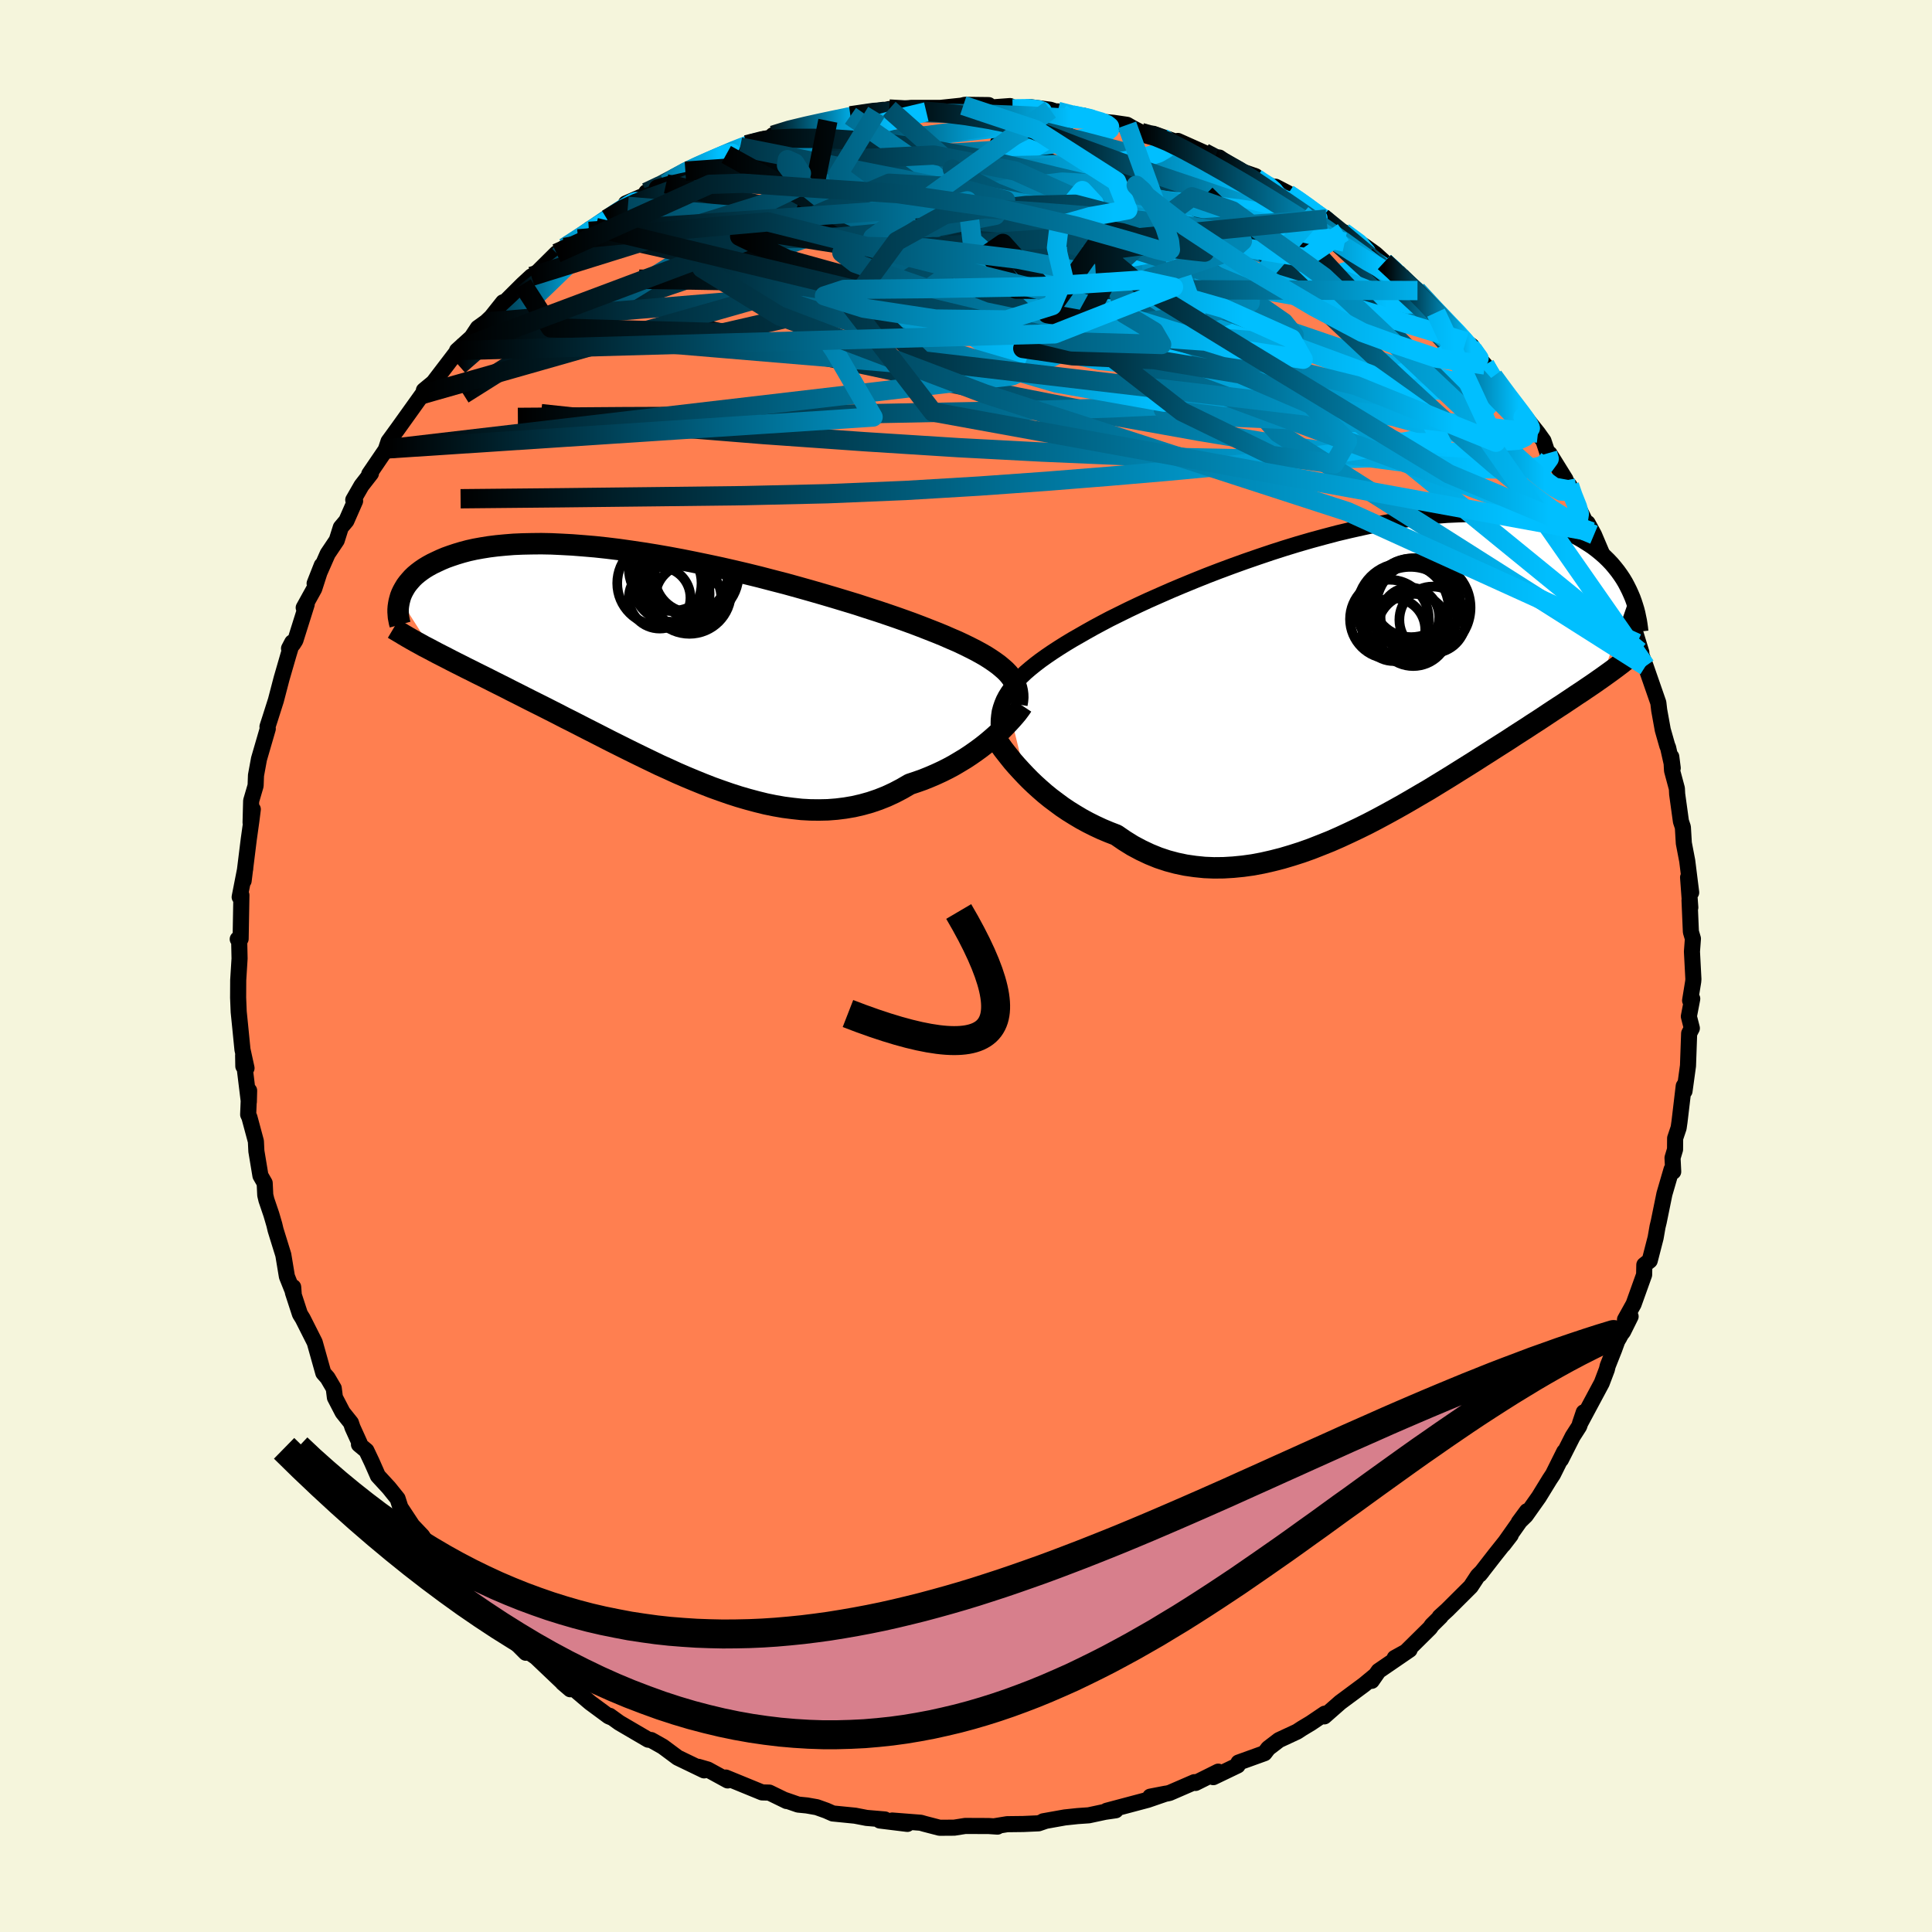 
  <svg viewBox="-100 -100 200 200" xmlns="http://www.w3.org/2000/svg" width="500" height="500" id="face-svg">
    <defs>
      <clipPath id="leftEyeClipPath">
        <polyline points="35.13,0.7 34.84,0.4 34.51,0.11 34.15,-0.19 33.74,-0.49 33.3,-0.79 32.83,-1.09 32.31,-1.39 31.76,-1.69 31.17,-1.99 30.54,-2.3 29.88,-2.61 29.18,-2.91 28.45,-3.23 27.69,-3.54 26.9,-3.85 26.16,-4.14 25.37,-4.44 24.52,-4.75 23.62,-5.07 22.66,-5.4 21.65,-5.74 20.59,-6.08 19.49,-6.44 18.34,-6.79 17.15,-7.15 15.93,-7.51 14.68,-7.87 13.4,-8.23 12.1,-8.59 10.78,-8.93 9.44,-9.28 8.1,-9.61 6.74,-9.93 5.38,-10.24 4.02,-10.53 2.67,-10.81 1.32,-11.08 -0.02,-11.33 -1.34,-11.56 -2.65,-11.77 -3.93,-11.96 -5.2,-12.14 -6.43,-12.29 -7.64,-12.42 -8.82,-12.52 -9.97,-12.61 -11.08,-12.67 -12.15,-12.72 -13.19,-12.74 -14.19,-12.73 -15.15,-12.71 -16.07,-12.67 -16.95,-12.6 -17.79,-12.52 -18.59,-12.42 -19.34,-12.3 -20.06,-12.17 -20.74,-12.02 -21.38,-11.85 -21.98,-11.67 -22.55,-11.48 -23.08,-11.29 -23.58,-11.08 -24.05,-10.86 -24.49,-10.65 -24.91,-10.42 -25.29,-10.19 -25.64,-9.95 -25.97,-9.7 -26.27,-9.45 -26.54,-9.19 -26.78,-8.92 -27,-8.66 -27.2,-8.39 -27.37,-8.11 -27.52,-7.84 -27.65,-7.57 -27.76,-7.29 -27.84,-7.01 -24.44,-1.65 -23.97,-1.4 -23.5,-1.16 -23.01,-0.91 -22.51,-0.65 -22,-0.39 -21.48,-0.13 -20.95,0.14 -20.4,0.41 -19.85,0.69 -19.28,0.97 -18.7,1.26 -18.11,1.56 -17.51,1.86 -16.89,2.17 -16.27,2.49 -15.63,2.81 -14.98,3.14 -14.31,3.48 -13.63,3.82 -12.93,4.17 -12.22,4.53 -11.49,4.9 -10.76,5.28 -10,5.66 -9.24,6.05 -8.46,6.45 -7.67,6.85 -6.87,7.26 -6.05,7.68 -5.23,8.09 -4.39,8.51 -3.54,8.93 -2.68,9.35 -1.81,9.77 -0.94,10.19 -0.05,10.59 0.84,11 1.74,11.39 2.65,11.77 3.56,12.14 4.48,12.5 5.4,12.83 6.32,13.15 7.25,13.45 8.18,13.72 9.11,13.97 10.04,14.2 10.97,14.39 11.89,14.55 12.82,14.67 13.74,14.77 14.65,14.82 15.57,14.83 16.47,14.81 17.37,14.74 18.25,14.63 19.13,14.48 20,14.28 20.86,14.04 21.71,13.75 22.54,13.42 23.36,13.04 24.16,12.62 24.95,12.16 25.64,11.93 26.32,11.69 26.99,11.42 27.64,11.14 28.29,10.84 28.91,10.53 29.52,10.2 30.11,9.85 30.69,9.5 31.25,9.13 31.78,8.76 32.3,8.38 32.79,8 33.26,7.61 33.71,7.22" />
      </clipPath>
      <clipPath id="rightEyeClipPath">
        <polyline points="-36.29,1.66 -36.04,1.26 -35.75,0.85 -35.43,0.45 -35.07,0.04 -34.66,-0.37 -34.23,-0.78 -33.75,-1.19 -33.23,-1.61 -32.68,-2.03 -32.09,-2.45 -31.46,-2.88 -30.8,-3.31 -30.1,-3.75 -29.37,-4.19 -28.6,-4.63 -27.92,-5.02 -27.17,-5.44 -26.37,-5.87 -25.5,-6.33 -24.57,-6.79 -23.6,-7.27 -22.57,-7.76 -21.49,-8.26 -20.36,-8.76 -19.2,-9.27 -17.99,-9.78 -16.75,-10.29 -15.48,-10.8 -14.18,-11.3 -12.86,-11.79 -11.53,-12.27 -10.17,-12.74 -8.81,-13.2 -7.44,-13.64 -6.07,-14.06 -4.69,-14.46 -3.33,-14.83 -1.97,-15.19 -0.62,-15.51 0.72,-15.81 2.03,-16.09 3.33,-16.33 4.6,-16.54 5.85,-16.72 7.07,-16.88 8.25,-17 9.41,-17.09 10.53,-17.14 11.62,-17.17 12.67,-17.17 13.68,-17.13 14.66,-17.07 15.59,-16.97 16.49,-16.85 17.35,-16.71 18.17,-16.53 18.95,-16.34 19.69,-16.12 20.39,-15.88 21.06,-15.62 21.7,-15.35 22.3,-15.06 22.87,-14.77 23.41,-14.46 23.92,-14.14 24.41,-13.82 24.86,-13.48 25.29,-13.13 25.7,-12.77 26.07,-12.41 26.43,-12.03 26.75,-11.65 27.06,-11.26 27.34,-10.87 27.6,-10.48 27.84,-10.08 28.05,-9.68 28.25,-9.28 28.43,-8.88 25.41,-0.22 25.01,0.06 24.61,0.34 24.2,0.62 23.77,0.91 23.33,1.21 22.87,1.51 22.41,1.82 21.93,2.14 21.44,2.47 20.93,2.8 20.41,3.14 19.88,3.49 19.34,3.85 18.78,4.22 18.2,4.59 17.61,4.98 17,5.37 16.38,5.77 15.74,6.19 15.08,6.61 14.4,7.04 13.7,7.49 12.99,7.94 12.26,8.41 11.51,8.88 10.74,9.36 9.96,9.85 9.15,10.35 8.33,10.85 7.5,11.36 6.64,11.86 5.77,12.37 4.89,12.88 3.98,13.39 3.07,13.89 2.14,14.39 1.2,14.88 0.25,15.35 -0.72,15.81 -1.69,16.26 -2.67,16.69 -3.67,17.09 -4.66,17.48 -5.67,17.84 -6.67,18.16 -7.68,18.46 -8.7,18.72 -9.71,18.95 -10.72,19.14 -11.73,19.28 -12.74,19.38 -13.74,19.44 -14.74,19.45 -15.72,19.41 -16.7,19.31 -17.67,19.17 -18.62,18.97 -19.56,18.72 -20.49,18.41 -21.4,18.04 -22.29,17.62 -23.17,17.15 -24.02,16.62 -24.85,16.05 -25.6,15.76 -26.34,15.45 -27.07,15.11 -27.77,14.76 -28.47,14.38 -29.14,13.98 -29.8,13.57 -30.44,13.14 -31.05,12.69 -31.65,12.24 -32.23,11.77 -32.78,11.29 -33.31,10.81 -33.81,10.33 -34.29,9.84" />
      </clipPath>
      <filter id="fuzzy">
        <feTurbulence id="turbulence" baseFrequency="0.05" numOctaves="3" type="noise" result="noise" />
        <feDisplacementMap in="SourceGraphic" in2="noise" scale="2" />
      </filter>
      <linearGradient id="rainbowGradient" x1="0%" y1="0%" x2="100%" y2="0%">
        <stop offset="0%" style="stop-color: rgb(0, 0, 0); stop-opacity: 1" />
        <stop offset="91.9%" style="stop-color: rgb(0, 191, 255); stop-opacity: 1" />
        <stop offset="100%" style="stop-color: rgb(0, 191, 255); stop-opacity: 1" />
      </linearGradient>
    </defs>
    <rect x="-100" y="-100" width="100%" height="100%" fill="rgb(245, 245, 220)" />
    <polyline id="faceContour" points="75.3,1.36 75.28,1.61 74.96,3.57 75.18,3.39 74.83,5.22 75.14,6.44 74.86,6.98 74.74,10.33 74.38,12.95 74.49,12.14 74.3,12.43 73.86,16.14 73.77,16.76 73.41,17.83 73.4,18.99 73.14,19.86 73.21,21.29 73.04,21.06 72.3,23.6 71.71,26.49 71.59,26.98 71.39,28.13 70.78,30.5 70.22,30.94 70.2,31.96 69.11,35 68.22,36.6 68.8,36.28 68.02,37.85 67.55,38.46 67.1,39.7 66.43,41.39 66.34,41.77 65.81,43.17 63.55,47.39 63.95,46.2 63.48,47.64 62.8,48.7 61.59,51.09 61.93,50.28 60.76,52.63 60.41,53.16 59.3,54.97 57.94,56.89 57.22,57.59 58.07,56.44 55.62,59.91 56.39,58.91 54.82,60.88 53.18,62.99 53.43,62.68 52.98,63.13 52.25,64.24 49.83,66.65 49.03,67.38 49.13,67.35 48.23,68.24 48.03,68.53 45.41,71.12 44.38,71.63 45.92,70.78 42.71,72.98 42,74 42.38,73.43 41.22,74.39 38.74,76.23 37.09,77.68 37.14,77.4 35.69,78.38 35.34,78.59 34.79,78.92 34.27,79.26 32.4,80.13 31.29,80.98 30.9,81.49 28.21,82.46 28.12,82.76 25.6,83.97 26.11,83.4 23.76,84.57 23.64,84.49 21.08,85.6 20.87,85.65 19.07,85.99 20.67,85.68 18.81,86.32 14.56,87.45 15.5,87.4 14.39,87.56 12.71,87.92 11.55,88 10.23,88.14 7.99,88.54 8.21,88.51 7.51,88.75 5.93,88.82 4.26,88.84 3.03,89.04 3.26,89.09 2.36,89.03 -0.08,89.02 -1.22,89.2 -2.73,89.21 -4.27,88.81 -4.69,88.69 -7.64,88.46 -6.07,88.81 -8.92,88.46 -8.4,88.35 -10.29,88.19 -11.48,87.96 -13.79,87.73 -14.47,87.43 -15.45,87.08 -16.47,86.9 -17.38,86.81 -18.74,86.34 -18.57,86.44 -20.36,85.57 -21.11,85.55 -24.87,84.01 -24.67,84.31 -26.72,83.19 -26.74,83.18 -27.71,82.9 -27.11,83.27 -29.85,81.95 -31.14,80.99 -31.4,80.8 -32.59,80.13 -32.9,80.09 -35.89,78.34 -36.89,77.62 -36.61,77.83 -36.99,77.67 -38.9,76.26 -40.74,74.7 -40.97,74.87 -41.74,74.21 -41.64,74.28 -44.52,71.54 -45.74,70.7 -45.57,71.09 -48.29,68.36 -48.03,68.62 -48.63,68.05 -50.81,65.74 -48.76,67.5 -51.4,64.99 -51.4,64.67 -53.68,62.38 -54.46,61.61 -55.38,59.98 -55.65,60.01 -56.29,59 -57.31,57.93 -58.55,56.05 -58.84,55.14 -59.74,54.02 -60.88,52.78 -61.51,51.35 -62.07,50.17 -62.84,49.53 -62.77,49.4 -63.51,47.77 -63.67,47.29 -64.53,46.21 -65.33,44.67 -65.45,43.72 -66.09,42.63 -66.53,42.13 -67.42,38.96 -68.66,36.5 -68.95,36.03 -69.68,33.79 -69.65,33.24 -69.6,33.89 -70.3,32.14 -70.67,29.91 -71.47,27.33 -71.6,26.78 -71.91,25.72 -72.42,24.22 -72.54,23.72 -72.6,22.47 -73.04,21.7 -73.46,19.17 -73.51,18.15 -74.18,15.66 -74.31,15.38 -74.21,12.9 -74.24,14.06 -74.83,9.24 -74.81,10.38 -74.48,10.57 -74.9,8.65 -75.15,6.13 -75.29,4.75 -75.35,3.28 -75.34,1.46 -75.2,-0.77 -75.24,-2.6 -75.39,-2.78 -75.09,-2.81 -75.01,-7.33 -75.19,-7.14 -74.61,-10.1 -74.83,-8.94 -74.78,-8.82 -74.25,-13.1 -73.98,-15.03 -73.83,-16.22 -74.06,-14.85 -74,-17.1 -73.54,-18.67 -73.5,-19.74 -73.19,-21.43 -72.28,-24.56 -72.31,-24.78 -72.07,-25.52 -71.44,-27.5 -70.85,-29.76 -70.14,-32.21 -69.75,-33.5 -70.08,-32.87 -69.66,-33.34 -69.42,-33.72 -68.25,-37.44 -68.56,-37.09 -67.47,-39.06 -66.69,-41.48 -67.43,-39.6 -66.08,-42.67 -65.14,-44.07 -64.72,-45.4 -64.14,-46.09 -63.24,-48.14 -63.43,-48.25 -62.58,-49.73 -61.6,-50.99 -61.78,-50.92 -60.01,-53.52 -60.04,-53.52 -59.78,-54.3 -58.82,-55.62 -56.28,-59.17 -56.16,-59.05 -56.12,-59.59 -55.14,-60.4 -52.85,-63.4 -52.32,-63.93 -52.69,-63.71 -51.18,-65.08 -50.53,-66.06 -49.68,-66.67 -49.14,-67.18 -47.92,-68.71 -48.23,-68.23 -45.9,-70.55 -44.99,-71.39 -45.92,-70.28 -42.39,-73.78 -42.12,-73.53 -41.55,-74.38 -40.16,-75.27 -39.03,-76.05 -38.34,-76.45 -37.16,-77.32 -34.73,-78.96 -35,-78.64 -35.21,-78.94 -31.87,-80.39 -33.09,-80.1 -31.05,-80.97 -29.84,-81.76 -29.05,-82.28 -28.7,-82.48 -24.96,-84.01 -24.82,-84.01 -23.37,-84.78 -23.38,-84.78 -22.72,-85.01 -20.84,-85.63 -19.71,-85.86 -19.99,-86 -18.14,-86.65 -16.65,-86.97 -14.3,-87.5 -12.59,-87.71 -12.32,-87.89 -11.96,-88.01 -8.58,-88.63 -7.34,-88.59 -9.27,-88.42 -7.95,-88.71 -7.55,-88.64 -5.69,-88.83 -2.66,-88.83 -0.28,-89.08 -1.05,-88.91 -0.11,-89.15 2.35,-89.12 2.67,-88.88 4.56,-89.02 4.82,-88.73 6.72,-88.9 8.72,-88.64 9.3,-88.45 9.87,-88.24 9.49,-88.47 11.3,-87.89 12.14,-88.03 14.04,-87.4 15.24,-87.29 16.67,-87.08 17.24,-86.75 18.14,-86.28 20.28,-85.79 19.39,-86.15 22.3,-85.12 21.93,-85.41 24.66,-84.19 25.71,-83.53 26.22,-83.69 28.13,-82.4 29.97,-81.76 29.92,-81.53 29.62,-81.6 33.31,-80.01 32.04,-80.67 34.98,-78.94 36.8,-77.65 36.19,-77.91 37.32,-77.31 39.07,-75.78 39.47,-75.8 39.06,-75.97 41.34,-74.46 42.37,-73.72 43.31,-72.87 44.96,-71.38 44.59,-71.73 45.84,-70.42 46.67,-69.94 46.74,-69.92 48.65,-67.64 50.57,-65.74 51.74,-64.64 52.35,-64.19 52.31,-63.81 52.48,-63.62 53.72,-62.22 54.59,-61.04 55.53,-59.67 55.88,-59.42 57.85,-56.44 56.7,-58.31 59.21,-55.16 59.78,-54.36 60.21,-53.07 60.41,-53.03 62.06,-50.37 61.91,-50.4 62.47,-49.74 62.43,-49.4 64.1,-46.02 64.74,-44.95 64.35,-45.85 65.01,-44.64 66.39,-41.39 67.83,-38.44 67.05,-40.21 67.51,-38.55 67.4,-39.25 69.3,-34.46 69.91,-32.47 69.72,-32.57 69.46,-33.42 70.35,-31.05 71.67,-27.25 71.76,-26.48 72.13,-24.44 72.6,-22.79 72.68,-22.62 73.16,-20.49 73.01,-21.66 73.09,-20.23 73.59,-18.37 73.62,-17.79 74.01,-14.97 74.21,-14.37 74.31,-12.71 74.66,-10.89 75.07,-7.61 74.75,-9.17 74.98,-6.05 74.9,-6.8 75.04,-3.54 75.25,-2.83 75.15,-1.49 75.3,1.36 75.28,1.61" fill="rgb(255, 127, 80)" stroke="black" stroke-width="1.667" stroke-linejoin="round" filter="url(#fuzzy)" />
    <g transform="translate(40.41 -29.61)">
      <polyline id="rightCountour" points="-36.29,1.66 -36.04,1.26 -35.75,0.85 -35.43,0.45 -35.07,0.04 -34.66,-0.37 -34.23,-0.78 -33.75,-1.19 -33.23,-1.61 -32.68,-2.03 -32.09,-2.45 -31.46,-2.88 -30.8,-3.31 -30.1,-3.75 -29.37,-4.19 -28.6,-4.63 -27.92,-5.02 -27.17,-5.44 -26.37,-5.87 -25.5,-6.33 -24.57,-6.79 -23.6,-7.27 -22.57,-7.76 -21.49,-8.26 -20.36,-8.76 -19.2,-9.27 -17.99,-9.78 -16.75,-10.29 -15.48,-10.8 -14.18,-11.3 -12.86,-11.79 -11.53,-12.27 -10.17,-12.74 -8.81,-13.2 -7.44,-13.64 -6.07,-14.06 -4.69,-14.46 -3.33,-14.83 -1.97,-15.19 -0.62,-15.51 0.72,-15.81 2.03,-16.09 3.33,-16.33 4.6,-16.54 5.85,-16.72 7.07,-16.88 8.25,-17 9.41,-17.09 10.53,-17.14 11.62,-17.17 12.67,-17.17 13.68,-17.13 14.66,-17.07 15.59,-16.97 16.49,-16.85 17.35,-16.71 18.17,-16.53 18.95,-16.34 19.69,-16.12 20.39,-15.88 21.06,-15.62 21.7,-15.35 22.3,-15.06 22.87,-14.77 23.41,-14.46 23.92,-14.14 24.41,-13.82 24.86,-13.48 25.29,-13.13 25.7,-12.77 26.07,-12.41 26.43,-12.03 26.75,-11.65 27.06,-11.26 27.34,-10.87 27.6,-10.48 27.84,-10.08 28.05,-9.68 28.25,-9.28 28.43,-8.88 25.41,-0.22 25.01,0.06 24.61,0.34 24.2,0.62 23.77,0.91 23.33,1.21 22.87,1.51 22.41,1.82 21.93,2.14 21.44,2.47 20.93,2.8 20.41,3.14 19.88,3.49 19.34,3.85 18.78,4.22 18.2,4.59 17.61,4.98 17,5.37 16.38,5.77 15.74,6.19 15.08,6.61 14.4,7.04 13.7,7.49 12.99,7.94 12.26,8.41 11.51,8.88 10.74,9.36 9.96,9.85 9.15,10.35 8.33,10.85 7.5,11.36 6.64,11.86 5.77,12.37 4.89,12.88 3.98,13.39 3.07,13.89 2.14,14.39 1.2,14.88 0.25,15.35 -0.72,15.81 -1.69,16.26 -2.67,16.69 -3.67,17.09 -4.66,17.48 -5.67,17.84 -6.67,18.16 -7.68,18.46 -8.7,18.72 -9.71,18.95 -10.72,19.14 -11.73,19.28 -12.74,19.38 -13.74,19.44 -14.74,19.45 -15.72,19.41 -16.7,19.31 -17.67,19.17 -18.62,18.97 -19.56,18.72 -20.49,18.41 -21.4,18.04 -22.29,17.62 -23.17,17.15 -24.02,16.62 -24.85,16.05 -25.6,15.76 -26.34,15.45 -27.07,15.11 -27.77,14.76 -28.47,14.38 -29.14,13.98 -29.8,13.57 -30.44,13.14 -31.05,12.69 -31.65,12.24 -32.23,11.77 -32.78,11.29 -33.31,10.81 -33.81,10.33 -34.29,9.84" fill="white" stroke="white" stroke-width="0" stroke-linejoin="round" filter="url(#fuzzy)" />
    </g>
    <g transform="translate(-30.77 -30.98)">
      <polyline id="leftCountour" points="35.13,0.7 34.84,0.4 34.51,0.11 34.15,-0.19 33.74,-0.49 33.3,-0.79 32.83,-1.09 32.31,-1.39 31.76,-1.69 31.17,-1.99 30.54,-2.3 29.88,-2.61 29.18,-2.91 28.45,-3.23 27.69,-3.54 26.9,-3.85 26.16,-4.14 25.37,-4.44 24.52,-4.75 23.62,-5.07 22.66,-5.4 21.65,-5.74 20.59,-6.08 19.49,-6.44 18.34,-6.79 17.15,-7.15 15.93,-7.51 14.68,-7.87 13.4,-8.23 12.1,-8.59 10.78,-8.93 9.44,-9.28 8.1,-9.61 6.74,-9.93 5.38,-10.24 4.02,-10.53 2.67,-10.81 1.32,-11.08 -0.02,-11.33 -1.34,-11.56 -2.65,-11.77 -3.93,-11.96 -5.2,-12.14 -6.43,-12.29 -7.64,-12.42 -8.82,-12.52 -9.97,-12.61 -11.08,-12.67 -12.15,-12.72 -13.19,-12.74 -14.19,-12.73 -15.15,-12.71 -16.07,-12.67 -16.95,-12.6 -17.79,-12.52 -18.59,-12.42 -19.34,-12.3 -20.06,-12.17 -20.74,-12.02 -21.38,-11.85 -21.98,-11.67 -22.55,-11.48 -23.08,-11.29 -23.58,-11.08 -24.05,-10.86 -24.49,-10.65 -24.91,-10.42 -25.29,-10.19 -25.64,-9.95 -25.97,-9.7 -26.27,-9.45 -26.54,-9.19 -26.78,-8.92 -27,-8.66 -27.2,-8.39 -27.37,-8.11 -27.52,-7.84 -27.65,-7.57 -27.76,-7.29 -27.84,-7.01 -24.44,-1.65 -23.97,-1.4 -23.5,-1.16 -23.01,-0.91 -22.51,-0.65 -22,-0.39 -21.48,-0.13 -20.95,0.14 -20.4,0.41 -19.85,0.69 -19.28,0.97 -18.7,1.26 -18.11,1.56 -17.51,1.86 -16.89,2.17 -16.27,2.49 -15.63,2.81 -14.98,3.14 -14.31,3.48 -13.63,3.82 -12.93,4.17 -12.22,4.53 -11.49,4.9 -10.76,5.28 -10,5.66 -9.24,6.05 -8.46,6.45 -7.67,6.85 -6.87,7.26 -6.05,7.68 -5.23,8.09 -4.39,8.51 -3.54,8.93 -2.68,9.35 -1.81,9.77 -0.94,10.19 -0.05,10.59 0.84,11 1.74,11.39 2.65,11.77 3.56,12.14 4.48,12.5 5.4,12.83 6.32,13.15 7.25,13.45 8.18,13.72 9.11,13.97 10.04,14.2 10.97,14.39 11.89,14.55 12.82,14.67 13.74,14.77 14.65,14.82 15.57,14.83 16.47,14.81 17.37,14.74 18.25,14.63 19.13,14.48 20,14.28 20.86,14.04 21.71,13.75 22.54,13.42 23.36,13.04 24.16,12.62 24.95,12.16 25.64,11.93 26.32,11.69 26.99,11.42 27.64,11.14 28.29,10.84 28.91,10.53 29.52,10.2 30.11,9.85 30.69,9.5 31.25,9.13 31.78,8.76 32.3,8.38 32.79,8 33.26,7.61 33.71,7.22" fill="white" stroke="white" stroke-width="0" stroke-linejoin="round" filter="url(#fuzzy)" />
    </g>
    <g transform="translate(40.41 -29.61)">
      <polyline id="rightUpper" points="-36.86,5.91 -36.94,5.45 -37,5 -37.03,4.56 -37.02,4.13 -36.98,3.71 -36.92,3.29 -36.81,2.88 -36.67,2.47 -36.5,2.06 -36.29,1.66 -36.04,1.26 -35.75,0.85 -35.43,0.45 -35.07,0.04 -34.66,-0.37 -34.23,-0.78 -33.75,-1.19 -33.23,-1.61 -32.68,-2.03 -32.09,-2.45 -31.46,-2.88 -30.8,-3.31 -30.1,-3.75 -29.37,-4.19 -28.6,-4.63 -27.92,-5.02 -27.17,-5.44 -26.37,-5.87 -25.5,-6.33 -24.57,-6.79 -23.6,-7.27 -22.57,-7.76 -21.49,-8.26 -20.36,-8.76 -19.2,-9.27 -17.99,-9.78 -16.75,-10.29 -15.48,-10.8 -14.18,-11.3 -12.86,-11.79 -11.53,-12.27 -10.17,-12.74 -8.81,-13.2 -7.44,-13.64 -6.07,-14.06 -4.69,-14.46 -3.33,-14.83 -1.97,-15.19 -0.62,-15.51 0.72,-15.81 2.03,-16.09 3.33,-16.33 4.6,-16.54 5.85,-16.72 7.07,-16.88 8.25,-17 9.41,-17.09 10.53,-17.14 11.62,-17.17 12.67,-17.17 13.68,-17.13 14.66,-17.07 15.59,-16.97 16.49,-16.85 17.35,-16.71 18.17,-16.53 18.95,-16.34 19.69,-16.12 20.39,-15.88 21.06,-15.62 21.7,-15.35 22.3,-15.06 22.87,-14.77 23.41,-14.46 23.92,-14.14 24.41,-13.82 24.86,-13.48 25.29,-13.13 25.7,-12.77 26.07,-12.41 26.43,-12.03 26.75,-11.65 27.06,-11.26 27.34,-10.87 27.6,-10.48 27.84,-10.08 28.05,-9.68 28.25,-9.28 28.43,-8.88 28.6,-8.48 28.74,-8.09 28.87,-7.69 28.99,-7.3 29.09,-6.91 29.17,-6.52 29.25,-6.14 29.31,-5.76 29.36,-5.39 29.4,-5.02" fill="none" stroke="black" stroke-width="1.667" stroke-linejoin="round" filter="url(#fuzzy)" />
      <polyline id="rightLower" points="-37.46,5.84 -37.29,6.11 -37.09,6.42 -36.85,6.77 -36.58,7.15 -36.27,7.55 -35.93,7.98 -35.57,8.43 -35.17,8.89 -34.74,9.36 -34.29,9.84 -33.81,10.33 -33.31,10.81 -32.78,11.29 -32.23,11.77 -31.65,12.24 -31.05,12.69 -30.44,13.14 -29.8,13.57 -29.14,13.98 -28.47,14.38 -27.77,14.76 -27.07,15.11 -26.34,15.45 -25.6,15.76 -24.85,16.05 -24.02,16.62 -23.17,17.15 -22.29,17.62 -21.4,18.04 -20.49,18.41 -19.56,18.72 -18.62,18.97 -17.67,19.17 -16.7,19.31 -15.72,19.41 -14.74,19.45 -13.74,19.44 -12.74,19.38 -11.73,19.28 -10.72,19.14 -9.71,18.95 -8.7,18.72 -7.68,18.46 -6.67,18.16 -5.67,17.84 -4.66,17.48 -3.67,17.09 -2.67,16.69 -1.69,16.26 -0.72,15.81 0.25,15.35 1.2,14.88 2.14,14.39 3.07,13.89 3.98,13.39 4.89,12.88 5.77,12.37 6.64,11.86 7.5,11.36 8.33,10.85 9.15,10.35 9.96,9.85 10.74,9.36 11.51,8.88 12.26,8.41 12.99,7.94 13.7,7.49 14.4,7.04 15.08,6.61 15.74,6.19 16.38,5.77 17,5.37 17.61,4.98 18.2,4.59 18.78,4.22 19.34,3.85 19.88,3.49 20.41,3.14 20.93,2.8 21.44,2.47 21.93,2.14 22.41,1.82 22.87,1.51 23.33,1.21 23.77,0.91 24.2,0.62 24.61,0.34 25.01,0.06 25.41,-0.22 25.79,-0.49 26.15,-0.75 26.51,-1.01 26.86,-1.27 27.19,-1.52 27.52,-1.77 27.83,-2.02 28.14,-2.27 28.44,-2.51 28.72,-2.75" fill="none" stroke="black" stroke-width="2.222" stroke-linejoin="round" filter="url(#fuzzy)" />
      <circle r="3.738" cx="5.883" cy="-5.178" stroke="black" fill="none" stroke-width="1.0" filter="url(#fuzzy)" clip-path="url(#rightEyeClipPath)" /><circle r="3.254" cx="3.878" cy="-5.208" stroke="black" fill="none" stroke-width="1.0" filter="url(#fuzzy)" clip-path="url(#rightEyeClipPath)" /><circle r="4.86" cx="5.588" cy="-6.848" stroke="black" fill="none" stroke-width="1.0" filter="url(#fuzzy)" clip-path="url(#rightEyeClipPath)" /><circle r="3.44" cx="7.893" cy="-6.228" stroke="black" fill="none" stroke-width="1.0" filter="url(#fuzzy)" clip-path="url(#rightEyeClipPath)" /><circle r="4.08" cx="3.423" cy="-6.298" stroke="black" fill="none" stroke-width="1.0" filter="url(#fuzzy)" clip-path="url(#rightEyeClipPath)" /><circle r="4.892" cx="6.928" cy="-7.488" stroke="black" fill="none" stroke-width="1.0" filter="url(#fuzzy)" clip-path="url(#rightEyeClipPath)" /><circle r="4.75" cx="4.823" cy="-7.338" stroke="black" fill="none" stroke-width="1.0" filter="url(#fuzzy)" clip-path="url(#rightEyeClipPath)" /><circle r="3.038" cx="5.538" cy="-6.533" stroke="black" fill="none" stroke-width="1.0" filter="url(#fuzzy)" clip-path="url(#rightEyeClipPath)" /><circle r="4.762" cx="6.003" cy="-7.843" stroke="black" fill="none" stroke-width="1.0" filter="url(#fuzzy)" clip-path="url(#rightEyeClipPath)" /><circle r="4.06" cx="5.678" cy="-8.493" stroke="black" fill="none" stroke-width="1.0" filter="url(#fuzzy)" clip-path="url(#rightEyeClipPath)" />
      </g>
    <g transform="translate(-30.77 -30.98)">
      <polyline id="leftUpper" points="36.04,3.88 36.1,3.53 36.13,3.19 36.12,2.86 36.08,2.54 36.01,2.22 35.91,1.91 35.77,1.6 35.59,1.3 35.38,1 35.13,0.7 34.84,0.4 34.51,0.11 34.15,-0.19 33.74,-0.49 33.3,-0.79 32.83,-1.09 32.31,-1.39 31.76,-1.69 31.17,-1.99 30.54,-2.3 29.88,-2.61 29.18,-2.91 28.45,-3.23 27.69,-3.54 26.9,-3.85 26.16,-4.14 25.37,-4.44 24.52,-4.75 23.62,-5.07 22.66,-5.4 21.65,-5.74 20.59,-6.08 19.49,-6.44 18.34,-6.79 17.15,-7.15 15.93,-7.51 14.68,-7.87 13.4,-8.23 12.1,-8.59 10.78,-8.93 9.44,-9.28 8.1,-9.61 6.74,-9.93 5.38,-10.24 4.02,-10.53 2.67,-10.81 1.32,-11.08 -0.02,-11.33 -1.34,-11.56 -2.65,-11.77 -3.93,-11.96 -5.2,-12.14 -6.43,-12.29 -7.64,-12.42 -8.82,-12.52 -9.97,-12.61 -11.08,-12.67 -12.15,-12.72 -13.19,-12.74 -14.19,-12.73 -15.15,-12.71 -16.07,-12.67 -16.95,-12.6 -17.79,-12.52 -18.59,-12.42 -19.34,-12.3 -20.06,-12.17 -20.74,-12.02 -21.38,-11.85 -21.98,-11.67 -22.55,-11.48 -23.08,-11.29 -23.58,-11.08 -24.05,-10.86 -24.49,-10.65 -24.91,-10.42 -25.29,-10.19 -25.64,-9.95 -25.97,-9.7 -26.27,-9.45 -26.54,-9.19 -26.78,-8.92 -27,-8.66 -27.2,-8.39 -27.37,-8.11 -27.52,-7.84 -27.65,-7.57 -27.76,-7.29 -27.84,-7.01 -27.91,-6.74 -27.96,-6.47 -28,-6.19 -28.02,-5.92 -28.02,-5.66 -28,-5.39 -27.98,-5.13 -27.93,-4.87 -27.88,-4.61 -27.81,-4.36" fill="none" stroke="black" stroke-width="2.222" stroke-linejoin="round" filter="url(#fuzzy)" />
      <polyline id="leftLower" points="36.6,4.03 36.46,4.24 36.28,4.49 36.07,4.77 35.82,5.07 35.54,5.39 35.23,5.73 34.89,6.09 34.53,6.46 34.13,6.84 33.71,7.22 33.26,7.61 32.79,8 32.3,8.38 31.78,8.76 31.25,9.13 30.69,9.5 30.11,9.85 29.52,10.2 28.91,10.53 28.29,10.84 27.64,11.14 26.99,11.42 26.32,11.69 25.64,11.93 24.95,12.16 24.16,12.62 23.36,13.04 22.54,13.42 21.71,13.75 20.86,14.04 20,14.28 19.13,14.48 18.25,14.63 17.37,14.74 16.47,14.81 15.57,14.83 14.65,14.82 13.74,14.77 12.82,14.67 11.89,14.55 10.97,14.39 10.04,14.2 9.11,13.97 8.18,13.72 7.25,13.45 6.32,13.15 5.4,12.83 4.48,12.5 3.56,12.14 2.65,11.77 1.74,11.39 0.84,11 -0.05,10.59 -0.94,10.19 -1.81,9.77 -2.68,9.35 -3.54,8.93 -4.39,8.51 -5.23,8.09 -6.05,7.68 -6.87,7.26 -7.67,6.85 -8.46,6.45 -9.24,6.05 -10,5.66 -10.76,5.28 -11.49,4.9 -12.22,4.53 -12.93,4.17 -13.63,3.82 -14.31,3.48 -14.98,3.14 -15.63,2.81 -16.27,2.49 -16.89,2.17 -17.51,1.86 -18.11,1.56 -18.7,1.26 -19.28,0.97 -19.85,0.69 -20.4,0.41 -20.95,0.14 -21.48,-0.13 -22,-0.39 -22.51,-0.65 -23.01,-0.91 -23.5,-1.16 -23.97,-1.4 -24.44,-1.65 -24.89,-1.89 -25.34,-2.12 -25.77,-2.36 -26.19,-2.59 -26.6,-2.82 -27,-3.05 -27.39,-3.28 -27.77,-3.51 -28.14,-3.73 -28.51,-3.95" fill="none" stroke="black" stroke-width="2.222" stroke-linejoin="round" filter="url(#fuzzy)" />
      <circle r="4.666" cx="1.644" cy="-8.441" stroke="black" fill="none" stroke-width="1.0" filter="url(#fuzzy)" clip-path="url(#leftEyeClipPath)" /><circle r="3.41" cx="2.019" cy="-7.181" stroke="black" fill="none" stroke-width="1.0" filter="url(#fuzzy)" clip-path="url(#leftEyeClipPath)" /><circle r="4.412" cx="0.279" cy="-10.176" stroke="black" fill="none" stroke-width="1.0" filter="url(#fuzzy)" clip-path="url(#leftEyeClipPath)" /><circle r="3.432" cx="0.799" cy="-7.536" stroke="black" fill="none" stroke-width="1.0" filter="url(#fuzzy)" clip-path="url(#leftEyeClipPath)" /><circle r="3.942" cx="0.239" cy="-8.601" stroke="black" fill="none" stroke-width="1.0" filter="url(#fuzzy)" clip-path="url(#leftEyeClipPath)" /><circle r="4.364" cx="-0.971" cy="-8.646" stroke="black" fill="none" stroke-width="1.0" filter="url(#fuzzy)" clip-path="url(#leftEyeClipPath)" /><circle r="4.49" cx="2.734" cy="-9.526" stroke="black" fill="none" stroke-width="1.0" filter="url(#fuzzy)" clip-path="url(#leftEyeClipPath)" /><circle r="3.186" cx="-0.941" cy="-7.136" stroke="black" fill="none" stroke-width="1.0" filter="url(#fuzzy)" clip-path="url(#leftEyeClipPath)" /><circle r="3.78" cx="2.324" cy="-9.381" stroke="black" fill="none" stroke-width="1.0" filter="url(#fuzzy)" clip-path="url(#leftEyeClipPath)" /><circle r="4.304" cx="2.139" cy="-7.711" stroke="black" fill="none" stroke-width="1.0" filter="url(#fuzzy)" clip-path="url(#leftEyeClipPath)" />
    </g>
    <g id="hairs">
      <polyline points="57.85,-56.44 57.55,-56.81 57.54,-56 57.03,-55.1 55.86,-54.35 54.04,-53.75 51.56,-53.3 48.45,-52.97 44.68,-52.72 40.27,-52.56 35.2,-52.47 29.44,-52.49 22.99,-52.62 15.82,-52.86 7.9,-53.2 -0.82,-53.66 -10.42,-54.27 -20.91,-55.01 -32.18,-55.92 -43.99,-57.18" fill="none" stroke="url(#rainbowGradient)" stroke-width="2" stroke-linejoin="round" filter="url(#fuzzy)" /><polyline points="-33.09,-80.1 -31.42,-80.89 -30.1,-81.59 -28.84,-82.24 -27.53,-82.86 -26.26,-83.43 -25.11,-83.94 -24.13,-84.36 -23.3,-84.69 -22.62,-84.95 -22.06,-85.15 -21.62,-85.27 -21.31,-85.31 -21.16,-85.27 -21.19,-85.12 -21.44,-84.86 -21.96,-84.48 -22.78,-83.97 -23.93,-83.33 -25.43,-82.56 -27.31,-81.63 -29.63,-80.51 -32.45,-79.17 -35.68,-77.6" fill="none" stroke="url(#rainbowGradient)" stroke-width="2" stroke-linejoin="round" filter="url(#fuzzy)" /><polyline points="43.31,-72.87 44.28,-71.97 44.75,-71.46 45.08,-71.01 45.33,-70.55 45.49,-70.05 45.49,-69.57 45.24,-69.22 44.63,-69.09 43.6,-69.24 42.15,-69.64 40.27,-70.26 37.98,-71.06 35.29,-72.03 32.17,-73.2 28.59,-74.6 24.53,-76.26 19.98,-78.19 14.94,-80.4 9.27,-82.88 2.6,-85.66" fill="none" stroke="url(#rainbowGradient)" stroke-width="2" stroke-linejoin="round" filter="url(#fuzzy)" /><polyline points="45.84,-70.42 46.45,-69.97 47.08,-69.23 47.73,-68.3 48.13,-67.47 48.11,-66.94 47.62,-66.71 46.68,-66.73 45.36,-66.92 43.68,-67.23 41.63,-67.68 39.16,-68.27 36.23,-69.06 32.8,-70.07 28.92,-71.33 24.6,-72.84 19.86,-74.61 14.6,-76.67 8.68,-78.99 2,-81.59 -5.24,-84.47" fill="none" stroke="url(#rainbowGradient)" stroke-width="2" stroke-linejoin="round" filter="url(#fuzzy)" /><polyline points="-31.05,-80.97 -29.79,-81.62 -28.05,-82.19 -25.71,-82.79 -22.95,-83.38 -19.99,-83.93 -16.93,-84.41 -13.77,-84.84 -10.48,-85.23 -7.06,-85.61 -3.55,-85.99 -0.01,-86.38 3.48,-86.77 6.84,-87.15 9.84,-87.53" fill="none" stroke="url(#rainbowGradient)" stroke-width="2" stroke-linejoin="round" filter="url(#fuzzy)" /><polyline points="9.49,-88.47 10.94,-88.1 12.13,-87.85 13.17,-87.6 13.99,-87.36 14.56,-87.12 14.86,-86.88 14.87,-86.64 14.6,-86.4 14.03,-86.16 13.15,-85.9 11.91,-85.62 10.29,-85.31 8.25,-85 5.78,-84.69 2.83,-84.42 -0.6,-84.2 -4.56,-84.03 -9,-83.93 -13.89,-83.88 -19.25,-83.87" fill="none" stroke="url(#rainbowGradient)" stroke-width="2" stroke-linejoin="round" filter="url(#fuzzy)" /><polyline points="9.87,-88.24 9.95,-88.19 10.26,-87.86 10.33,-87.35 9.94,-86.69 8.94,-85.86 7.25,-84.85 4.84,-83.66 1.7,-82.27 -2.19,-80.68 -6.84,-78.9 -12.27,-76.9 -18.5,-74.66 -25.62,-72.17 -33.7,-69.44 -42.74,-66.57" fill="none" stroke="url(#rainbowGradient)" stroke-width="2" stroke-linejoin="round" filter="url(#fuzzy)" /><polyline points="53.72,-62.22 54.23,-61.2 54.07,-60.44 53.23,-59.92 51.66,-59.65 49.31,-59.6 46.16,-59.76 42.13,-60.15 37.2,-60.8 31.33,-61.74 24.49,-63 16.68,-64.59 7.89,-66.49 -1.88,-68.68 -12.7,-71.07 -24.81,-73.62" fill="none" stroke="url(#rainbowGradient)" stroke-width="2" stroke-linejoin="round" filter="url(#fuzzy)" /><polyline points="43.31,-72.87 44.27,-71.96 44.71,-71.43 45,-70.95 45.2,-70.41 45.3,-69.81 45.22,-69.2 44.86,-68.69 44.15,-68.35 43.05,-68.22 41.57,-68.29 39.71,-68.5 37.49,-68.83 34.9,-69.25 31.9,-69.78 28.46,-70.44 24.55,-71.24 20.15,-72.21 15.27,-73.34 9.91,-74.66 4.1,-76.17 -2.2,-77.9 -8.99,-79.87 -16.16,-82.12" fill="none" stroke="url(#rainbowGradient)" stroke-width="2" stroke-linejoin="round" filter="url(#fuzzy)" /><polyline points="-12.59,-87.71 -12.17,-87.86 -11.4,-87.95 -10.75,-87.91 -10.55,-87.71 -10.75,-87.34 -11.19,-86.81 -11.75,-86.12 -12.45,-85.27 -13.4,-84.25 -14.74,-83.03 -16.58,-81.6 -18.96,-79.93 -21.88,-77.98 -25.36,-75.73 -29.41,-73.17 -34.02,-70.31 -39.23,-67.13 -45.16,-63.5 -52.03,-59.18" fill="none" stroke="url(#rainbowGradient)" stroke-width="2" stroke-linejoin="round" filter="url(#fuzzy)" /><polyline points="-19.99,-86 -18.27,-86.53 -16.53,-86.95 -14.9,-87.31 -13.48,-87.61 -12.26,-87.86 -11.25,-88.05 -10.48,-88.19 -10.01,-88.26 -9.84,-88.26 -9.92,-88.18 -10.21,-88.04 -10.67,-87.83 -11.37,-87.54 -12.42,-87.19 -13.93,-86.76 -15.94,-86.25 -18.38,-85.66 -21.22,-84.97" fill="none" stroke="url(#rainbowGradient)" stroke-width="2" stroke-linejoin="round" filter="url(#fuzzy)" /><polyline points="36.19,-77.91 37.23,-77.2 37.84,-76.61 38,-76.22 37.86,-75.92 37.46,-75.62 36.74,-75.37 35.59,-75.2 33.92,-75.16 31.7,-75.27 28.9,-75.52 25.54,-75.87 21.6,-76.3 17.1,-76.82 12,-77.48 6.26,-78.36 -0.23,-79.52 -7.5,-80.98 -15.35,-82.73" fill="none" stroke="url(#rainbowGradient)" stroke-width="2" stroke-linejoin="round" filter="url(#fuzzy)" /><polyline points="60.21,-53.07 60.37,-52.51 59.89,-51.85 58.53,-51.52 56.31,-51.42 53.28,-51.49 49.38,-51.75 44.57,-52.25 38.79,-53.03 32.02,-54.05 24.24,-55.33 15.37,-56.92 5.34,-58.9 -5.9,-61.25 -18.28,-63.9 -31.59,-66.95" fill="none" stroke="url(#rainbowGradient)" stroke-width="2" stroke-linejoin="round" filter="url(#fuzzy)" /><polyline points="24.66,-84.19 25.67,-83.66 26.92,-83.01 28.33,-82.22 29.75,-81.36 31.17,-80.48 32.62,-79.55 34.14,-78.58 35.7,-77.57 37.24,-76.53 38.72,-75.51 40.07,-74.56 41.27,-73.7 42.28,-72.98 43.1,-72.43 43.72,-72.05 44.17,-71.8 44.47,-71.66 44.62,-71.61 44.57,-71.71 44.23,-72.03 43.51,-72.69" fill="none" stroke="url(#rainbowGradient)" stroke-width="2" stroke-linejoin="round" filter="url(#fuzzy)" /><polyline points="33.31,-80.01 33.35,-79.91 34.39,-79.22 35.37,-78.53 36.11,-77.98 36.66,-77.53 37.04,-77.18 37.27,-76.9 37.37,-76.68 37.3,-76.51 37.03,-76.41 36.51,-76.41 35.68,-76.54 34.53,-76.82 33.06,-77.24 31.3,-77.8 29.28,-78.48 26.97,-79.3 24.31,-80.28 21.17,-81.5 17.41,-82.99 13.05,-84.77 8.18,-86.77" fill="none" stroke="url(#rainbowGradient)" stroke-width="2" stroke-linejoin="round" filter="url(#fuzzy)" /><polyline points="53.72,-62.22 54.26,-61.24 54.2,-60.57 53.52,-60.23 52.19,-60.24 50.2,-60.58 47.48,-61.24 43.94,-62.26 39.51,-63.66 34.12,-65.5 27.73,-67.78 20.26,-70.52 11.64,-73.7 1.91,-77.27 -8.71,-81.25" fill="none" stroke="url(#rainbowGradient)" stroke-width="2" stroke-linejoin="round" filter="url(#fuzzy)" /><polyline points="4.82,-88.73 6.44,-88.75 7.48,-88.64 7.9,-88.49 7.81,-88.31 7.33,-88.11 6.54,-87.87 5.41,-87.56 3.86,-87.21 1.77,-86.81 -0.95,-86.38 -4.38,-85.92 -8.5,-85.44 -13.31,-84.94 -18.86,-84.44" fill="none" stroke="url(#rainbowGradient)" stroke-width="2" stroke-linejoin="round" filter="url(#fuzzy)" /><polyline points="53.72,-62.22 54.39,-61.1 54.7,-60.08 54.65,-59.13 54.23,-58.24 53.45,-57.39 52.26,-56.56 50.65,-55.77 48.59,-55.04 46.06,-54.38 43.06,-53.79 39.58,-53.25 35.62,-52.73 31.17,-52.23 26.24,-51.72 20.8,-51.21 14.85,-50.7 8.36,-50.18 1.34,-49.68 -6.22,-49.23 -14.34,-48.89 -23,-48.69 -32.21,-48.58 -41.96,-48.47 -52.32,-48.37" fill="none" stroke="url(#rainbowGradient)" stroke-width="2" stroke-linejoin="round" filter="url(#fuzzy)" /><polyline points="39.06,-75.97 40.65,-74.8 41.42,-73.91 41.55,-73.19 41.12,-72.6 40.16,-72.12 38.73,-71.7 36.85,-71.28 34.54,-70.84 31.75,-70.4 28.4,-70.02 24.41,-69.77 19.7,-69.66 14.24,-69.71 8.04,-69.85 1.15,-70.05 -6.43,-70.29 -14.69,-70.59 -23.74,-70.93 -33.84,-71.1" fill="none" stroke="url(#rainbowGradient)" stroke-width="2" stroke-linejoin="round" filter="url(#fuzzy)" /><polyline points="54.59,-61.04 55.38,-59.96 56.11,-58.98 56.79,-58.09 57.4,-57.29 57.92,-56.58 58.28,-56.02 58.42,-55.68 58.3,-55.63 57.89,-55.91 57.21,-56.52 56.28,-57.44 55.09,-58.65 53.63,-60.2 51.83,-62.17 49.6,-64.67 46.85,-67.75 43.46,-71.42" fill="none" stroke="url(#rainbowGradient)" stroke-width="2" stroke-linejoin="round" filter="url(#fuzzy)" /><polyline points="46.67,-69.94 47.35,-69.21 48.6,-67.86 49.83,-66.57 50.79,-65.57 51.45,-64.84 51.91,-64.29 52.24,-63.84 52.49,-63.44 52.64,-63.11 52.67,-62.9 52.52,-62.86 52.17,-63.03 51.58,-63.41 50.75,-64.03 49.66,-64.9 48.29,-66.03 46.61,-67.49 44.59,-69.29 42.15,-71.51 39.23,-74.19 35.93,-77.23" fill="none" stroke="url(#rainbowGradient)" stroke-width="2" stroke-linejoin="round" filter="url(#fuzzy)" /><polyline points="-39.03,-76.05 -37.96,-76.58 -36.32,-77.23 -34.43,-77.74 -32.35,-78.1 -30.02,-78.34 -27.39,-78.52 -24.46,-78.65 -21.25,-78.74 -17.76,-78.78 -14.05,-78.79 -10.17,-78.77 -6.16,-78.73 -2.1,-78.66 2,-78.52 6.13,-78.32 10.32,-78.05 14.55,-77.73 18.81,-77.4 23.04,-77.1 27.16,-76.86 31.16,-76.68 35.09,-76.45" fill="none" stroke="url(#rainbowGradient)" stroke-width="2" stroke-linejoin="round" filter="url(#fuzzy)" /><polyline points="-11.96,-88.01 -9.57,-88.36 -8.36,-88.44 -7.44,-88.43 -6.28,-88.39 -4.7,-88.35 -2.81,-88.3 -0.77,-88.25 1.24,-88.2 3.13,-88.14 4.86,-88.07 6.47,-88 7.95,-87.92 9.3,-87.83 10.51,-87.76 11.53,-87.7 12.31,-87.66 12.78,-87.66 12.89,-87.7 12.61,-87.77 11.97,-87.9 10.99,-88.1" fill="none" stroke="url(#rainbowGradient)" stroke-width="2" stroke-linejoin="round" filter="url(#fuzzy)" /><polyline points="36.8,-77.65 36.88,-77.49 37.74,-76.79 38.83,-75.91 39.99,-74.95 41.24,-73.9 42.59,-72.73 43.99,-71.5 45.36,-70.25 46.66,-69.04 47.85,-67.91 48.93,-66.87 49.91,-65.91 50.81,-65.03 51.6,-64.26 52.23,-63.66 52.64,-63.31 52.79,-63.24 52.69,-63.43 52.47,-63.76 52.21,-64.13" fill="none" stroke="url(#rainbowGradient)" stroke-width="2" stroke-linejoin="round" filter="url(#fuzzy)" /><polyline points="29.97,-81.76 30.04,-81.54 30.56,-81.19 31.26,-80.74 31.85,-80.24 32.21,-79.75 32.24,-79.32 31.91,-78.99 31.25,-78.77 30.24,-78.65 28.91,-78.61 27.21,-78.64 25.14,-78.73 22.65,-78.87 19.67,-79.08 16.15,-79.38 12.06,-79.79 7.43,-80.32 2.31,-80.97 -3.27,-81.72 -9.36,-82.56 -16.09,-83.53" fill="none" stroke="url(#rainbowGradient)" stroke-width="2" stroke-linejoin="round" filter="url(#fuzzy)" /><polyline points="-35,-78.64 -34.18,-79.16 -32.6,-79.71 -30.75,-80.18 -28.6,-80.62 -26.14,-81.03 -23.37,-81.43 -20.34,-81.79 -17.13,-82.1 -13.79,-82.33 -10.38,-82.5 -6.93,-82.6 -3.45,-82.67 0.07,-82.74 3.59,-82.82 7.12,-82.9 10.65,-82.99 14.19,-83.04 17.73,-83.05 21.13,-83.05 24.06,-83.17" fill="none" stroke="url(#rainbowGradient)" stroke-width="2" stroke-linejoin="round" filter="url(#fuzzy)" /><polyline points="43.31,-72.87 44.31,-71.96 44.85,-71.42 45.31,-70.92 45.75,-70.39 46.15,-69.81 46.44,-69.24 46.54,-68.78 46.32,-68.53 45.74,-68.53 44.79,-68.78 43.49,-69.23 41.86,-69.86 39.9,-70.65 37.62,-71.62 35,-72.82 32.04,-74.26 28.73,-75.96 24.99,-77.94 20.71,-80.21 15.76,-82.79 10.2,-85.72" fill="none" stroke="url(#rainbowGradient)" stroke-width="2" stroke-linejoin="round" filter="url(#fuzzy)" /><polyline points="-31.05,-80.97 -30.02,-81.63 -28.98,-82.21 -27.8,-82.77 -26.65,-83.28 -25.69,-83.69 -24.98,-83.97 -24.52,-84.12 -24.26,-84.15 -24.19,-84.06 -24.32,-83.86 -24.66,-83.53 -25.26,-83.04 -26.15,-82.37 -27.4,-81.51 -29.08,-80.42 -31.25,-79.09 -33.97,-77.47 -37.28,-75.5 -41.19,-73.2" fill="none" stroke="url(#rainbowGradient)" stroke-width="2" stroke-linejoin="round" filter="url(#fuzzy)" /><polyline points="-7.95,-88.71 -6.85,-88.65 -4.76,-88.53 -2.34,-88.32 0.06,-88.02 2.42,-87.63 4.81,-87.14 7.32,-86.56 9.93,-85.92 12.61,-85.24 15.31,-84.53 17.97,-83.82 20.55,-83.11 23.01,-82.39 25.33,-81.67 27.53,-80.97 29.64,-80.32 31.69,-79.7 33.65,-79.13" fill="none" stroke="url(#rainbowGradient)" stroke-width="2" stroke-linejoin="round" filter="url(#fuzzy)" /><polyline points="20.28,-85.79 20.27,-85.77 20.71,-85.46 20.91,-85.05 20.68,-84.6 19.91,-84.15 18.53,-83.73 16.46,-83.35 13.65,-83.02 10.03,-82.74 5.55,-82.48 0.15,-82.21 -6.2,-81.9 -13.47,-81.57 -21.66,-81.26" fill="none" stroke="url(#rainbowGradient)" stroke-width="2" stroke-linejoin="round" filter="url(#fuzzy)" /><polyline points="33.31,-80.01 33.33,-79.92 34.32,-79.25 35.22,-78.6 35.86,-78.08 36.25,-77.7 36.43,-77.42 36.41,-77.24 36.17,-77.14 35.72,-77.11 35.01,-77.16 34.01,-77.33 32.68,-77.66 30.99,-78.15 28.89,-78.83 26.36,-79.67 23.38,-80.68 19.92,-81.84 15.98,-83.2 11.49,-84.83 6.28,-86.83" fill="none" stroke="url(#rainbowGradient)" stroke-width="2" stroke-linejoin="round" filter="url(#fuzzy)" /><polyline points="50.57,-65.74 51.27,-64.93 51.23,-64.41 50.7,-63.94 49.82,-63.39 48.58,-62.73 46.96,-62.01 44.88,-61.29 42.31,-60.6 39.2,-59.97 35.55,-59.4 31.33,-58.89 26.52,-58.44 21.09,-58.06 15.03,-57.77 8.31,-57.55 0.91,-57.39 -7.19,-57.23 -15.97,-57.06 -25.41,-56.91 -35.49,-56.87 -46.39,-56.79" fill="none" stroke="url(#rainbowGradient)" stroke-width="2" stroke-linejoin="round" filter="url(#fuzzy)" /><polyline points="44.59,-71.73 45.63,-70.73 46.55,-69.88 47.58,-68.87 48.72,-67.7 49.82,-66.56 50.75,-65.59 51.45,-64.84 51.92,-64.3 52.19,-63.92 52.32,-63.69 52.31,-63.58 52.14,-63.62 51.81,-63.85 51.25,-64.31 50.44,-65.04 49.3,-66.1 47.79,-67.5 45.89,-69.26 43.69,-71.32 41.39,-73.53" fill="none" stroke="url(#rainbowGradient)" stroke-width="2" stroke-linejoin="round" filter="url(#fuzzy)" /><polyline points="-42.12,-73.53 -41.31,-74.35 -40.27,-75.15 -39.18,-75.92 -38.1,-76.65 -37.08,-77.34 -36.18,-77.95 -35.44,-78.43 -34.86,-78.79 -34.44,-79.03 -34.18,-79.13 -34.1,-79.11 -34.21,-78.92 -34.55,-78.55 -35.17,-77.98 -36.09,-77.16 -37.38,-76.09 -39.08,-74.74 -41.21,-73.1 -43.72,-71.18 -46.54,-69.02" fill="none" stroke="url(#rainbowGradient)" stroke-width="2" stroke-linejoin="round" filter="url(#fuzzy)" /><polyline points="-41.55,-74.38 -40.36,-75.15 -39.37,-75.79 -38.49,-76.36 -37.75,-76.83 -37.22,-77.12 -36.96,-77.19 -36.96,-77.04 -37.23,-76.66 -37.76,-76.04 -38.59,-75.16 -39.77,-73.99 -41.34,-72.46 -43.38,-70.49 -45.94,-68.05 -49.02,-65.2 -52.5,-62.16" fill="none" stroke="url(#rainbowGradient)" stroke-width="2" stroke-linejoin="round" filter="url(#fuzzy)" /><polyline points="-31.87,-80.39 -31.87,-80.45 -30.62,-80.81 -28.84,-81.21 -26.71,-81.55 -24.27,-81.82 -21.61,-82 -18.82,-82.07 -15.92,-82.03 -12.94,-81.9 -9.85,-81.72 -6.66,-81.51 -3.34,-81.29 0.11,-81.05 3.69,-80.79 7.37,-80.5 11.1,-80.17 14.81,-79.82 18.41,-79.46 21.88,-79.11 25.2,-78.76 28.43,-78.35 31.6,-77.85 34.69,-77.35" fill="none" stroke="url(#rainbowGradient)" stroke-width="2" stroke-linejoin="round" filter="url(#fuzzy)" /><polyline points="25.71,-83.53 26.73,-83.16 28.3,-82.27 29.95,-81.22 31.61,-80.11 33.37,-78.93 35.26,-77.64 37.25,-76.28 39.26,-74.86 41.19,-73.45 42.94,-72.15 44.39,-71.06 45.46,-70.31 46.04,-70.03 46.25,-70.12" fill="none" stroke="url(#rainbowGradient)" stroke-width="2" stroke-linejoin="round" filter="url(#fuzzy)" /><polyline points="62.06,-50.37 62.04,-50.26 62.11,-49.91 62.14,-49.46 62,-49.15 61.6,-49.17 60.89,-49.56 59.84,-50.32 58.42,-51.48 56.53,-53.17 54.09,-55.5 51.09,-58.48 47.56,-62.01 43.56,-66.04 39.13,-70.65 34.16,-76.04" fill="none" stroke="url(#rainbowGradient)" stroke-width="2" stroke-linejoin="round" filter="url(#fuzzy)" /><polyline points="-37.16,-77.32 -35.49,-78.34 -34.14,-78.96 -32.46,-79.61 -30.37,-80.36 -27.96,-81.18 -25.34,-82.06 -22.56,-82.97 -19.69,-83.9 -16.77,-84.82 -13.89,-85.71 -11.16,-86.54 -8.64,-87.27 -6.3,-87.9 -4.11,-88.42" fill="none" stroke="url(#rainbowGradient)" stroke-width="2" stroke-linejoin="round" filter="url(#fuzzy)" /><polyline points="18.14,-86.28 19.59,-85.88 20.94,-85.32 22.62,-84.48 24.6,-83.41 26.78,-82.18 29.05,-80.85 31.36,-79.45 33.66,-78.01 35.9,-76.58 38.01,-75.21 39.94,-73.97 41.62,-72.94 43.01,-72.17 44.14,-71.59 45.12,-71.02" fill="none" stroke="url(#rainbowGradient)" stroke-width="2" stroke-linejoin="round" filter="url(#fuzzy)" /><polyline points="57.85,-56.44 57.68,-56.82 58.05,-56.09 58.16,-55.32 57.85,-54.76 57.16,-54.44 56.09,-54.35 54.64,-54.46 52.81,-54.76 50.57,-55.24 47.9,-55.9 44.77,-56.75 41.15,-57.82 37.01,-59.1 32.33,-60.63 27.09,-62.44 21.31,-64.57 14.98,-67.03 8.12,-69.8 0.75,-72.83 -7.13,-76.18 -15.55,-79.96" fill="none" stroke="url(#rainbowGradient)" stroke-width="2" stroke-linejoin="round" filter="url(#fuzzy)" /><polyline points="62.47,-49.74 62.82,-48.72 63.29,-47.54 63.49,-46.81 63.43,-46.41 63.15,-46.19 62.61,-46.19 61.76,-46.54 60.55,-47.3 58.97,-48.47 57.02,-50.01 54.68,-51.94 51.89,-54.33 48.62,-57.26 44.83,-60.74 40.54,-64.75 35.77,-69.23 30.54,-74.23 24.81,-79.86" fill="none" stroke="url(#rainbowGradient)" stroke-width="2" stroke-linejoin="round" filter="url(#fuzzy)" /><polyline points="44.96,-71.38 45.13,-71.19 45.85,-70.5 46.8,-69.59 47.9,-68.47 49.09,-67.23 50.24,-66.03 51.21,-65.01 51.95,-64.24 52.45,-63.69 52.77,-63.31 52.94,-63.09 52.94,-63.04 52.67,-63.27 52.02,-63.92 50.93,-65.08 49.44,-66.7 47.74,-68.53" fill="none" stroke="url(#rainbowGradient)" stroke-width="2" stroke-linejoin="round" filter="url(#fuzzy)" /><polyline points="-22.72,-85.01 -21.11,-85.42 -19.66,-85.6 -17.97,-85.68 -15.87,-85.68 -13.43,-85.6 -10.77,-85.42 -7.99,-85.13 -5.14,-84.75 -2.26,-84.28 0.65,-83.72 3.59,-83.09 6.56,-82.39 9.6,-81.65 12.72,-80.92 15.92,-80.22 19.15,-79.54 22.34,-78.89 25.46,-78.22 28.49,-77.52 31.43,-76.79 34.24,-76.07 36.86,-75.44 39.21,-74.93" fill="none" stroke="url(#rainbowGradient)" stroke-width="2" stroke-linejoin="round" filter="url(#fuzzy)" /><polyline points="43.31,-72.87 44.4,-71.86 45.25,-71.02 46.21,-70.07 47.3,-68.96 48.52,-67.71 49.79,-66.37 51,-65.09 51.99,-64.04 52.68,-63.33 53.03,-62.97 53.11,-62.9 53.01,-63.04 52.8,-63.33 52.46,-63.81" fill="none" stroke="url(#rainbowGradient)" stroke-width="2" stroke-linejoin="round" filter="url(#fuzzy)" /><polyline points="-60.01,-53.52 4.78,-61.1 19.7,-68.11 23.47,-68.93 26.59,-66.25 28.94,-63.73 27.93,-63.19 22.77,-64.06 14.75,-64.93 5.45,-65.25 -4.19,-65.7 -13.2,-67.08 -19.19,-68.94 -18.15,-69.58 -6.49,-67.34 13.81,-62.69 26.1,-61.47 -11.96,-88.01" fill="none" stroke="url(#rainbowGradient)" stroke-width="2" stroke-linejoin="round" filter="url(#fuzzy)" /><polyline points="-7.95,-88.71 1.41,-80.41 20.4,-72.15 29.97,-66.92 28.77,-65.69 21.56,-67.64 14.5,-70.77 11.26,-73.5 11.8,-75.44 13.91,-76.98 15.41,-78.5 15.26,-79.95 13.4,-80.94 9.95,-81.15 4.82,-80.53 -1.8,-79.36 -8.61,-77.9 -12.74,-76.17 -10.66,-73.84 -0.16,-70.6 16.51,-66.96 29.5,-65.16 20.43,-69.37 -31.05,-80.97" fill="none" stroke="url(#rainbowGradient)" stroke-width="2" stroke-linejoin="round" filter="url(#fuzzy)" /><polyline points="36.19,-77.91 26.98,-67.33 19.04,-64.86 24,-65.2 33.18,-64.44 41.84,-61.24 47.81,-56.99 49.25,-54.13 44.87,-54.22 34.96,-57.16 21.68,-61.73 8.28,-66.5 -2.32,-70.47 -8.47,-73.03 -9.72,-73.79 -6,-72.69 2.38,-70.41 13,-68.77 19.54,-70.21 13.72,-75.61 -7.48,-80.61 -41.55,-74.38" fill="none" stroke="url(#rainbowGradient)" stroke-width="2" stroke-linejoin="round" filter="url(#fuzzy)" /><polyline points="-29.05,-82.28 -10.03,-83.63 -13.27,-82.6 -14.33,-82.6 -10.33,-83.59 -3.34,-83.95 5.08,-82.3 13.38,-78.57 19.07,-74.13 19.34,-71.14 13.24,-71.11 3.67,-73.71 -2.94,-76.86 0.24,-78.16 15.41,-76.53 35.2,-73.32 39.06,-75.97" fill="none" stroke="url(#rainbowGradient)" stroke-width="2" stroke-linejoin="round" filter="url(#fuzzy)" /><polyline points="70.35,-31.05 32.3,-55.19 26.01,-62.34 18.31,-69.1 10.83,-74.13 7.03,-76.44 6.71,-76.58 8.17,-75.41 9.99,-73.61 11.31,-71.63 11.66,-69.76 10.93,-68.18 9.43,-66.99 8.01,-66.35 7.86,-66.35 9.76,-66.81 13.21,-67.21 16.37,-66.9 17.82,-65.55 19.14,-63.48 23.37,-61.73 22.67,-63.55 -23.37,-84.78" fill="none" stroke="url(#rainbowGradient)" stroke-width="2" stroke-linejoin="round" filter="url(#fuzzy)" /><polyline points="-50.53,-66.06 -1.45,-61.94 -1.57,-67.26 -0.54,-70.61 4.34,-72.31 6.57,-74.31 3.73,-77.06 -2.35,-79.78 -8.77,-81.69 -13.48,-82.63 -15.76,-82.87 -15.69,-82.62 -13.14,-81.78 -7.23,-80.16 2.64,-77.93 14.21,-75.7 19.89,-73.91 6.71,-71.36 -49.68,-66.67" fill="none" stroke="url(#rainbowGradient)" stroke-width="2" stroke-linejoin="round" filter="url(#fuzzy)" /><polyline points="-56.28,-59.17 -8.62,-72.75 20.23,-66.89 30.59,-60.36 27.06,-59.55 18.99,-62.58 13.42,-66.12 12.29,-68.35 14.22,-69.1 17.27,-68.95 20.43,-68.51 23.42,-68.22 25.93,-68.34 27.28,-69.01 26.75,-70.23 24.07,-71.88 19.66,-73.78 14.31,-75.78 8.49,-77.66 1.99,-79.05 -5.21,-79.56 -10.47,-79.11 -6.3,-77.98 16.13,-75.46 51.74,-64.64" fill="none" stroke="url(#rainbowGradient)" stroke-width="2" stroke-linejoin="round" filter="url(#fuzzy)" /><polyline points="-35,-78.64 7.96,-74.99 13.28,-78.93 12.04,-80.27 10.33,-78.19 9.43,-74.4 9.65,-70.89 10.27,-68.94 9.82,-68.77 7.27,-69.64 3.08,-70.42 -0.86,-70.22 -2.49,-68.7 -0.99,-66.31 2.5,-64.04 5.31,-63.01 4.58,-63.8 -1.1,-65.93 -9.95,-67.82 -16.17,-67.52 -13.57,-63.64 -9.62,-56.83 -60.04,-53.52" fill="none" stroke="url(#rainbowGradient)" stroke-width="2" stroke-linejoin="round" filter="url(#fuzzy)" /><polyline points="69.72,-32.57 40.69,-56.24 26.7,-56.86 20.42,-57.64 20.46,-61.71 22.42,-66.89 22.66,-71.15 19.79,-73.99 14.43,-76.03 8.27,-77.99 3.04,-80.07 -0.25,-81.8 -1.41,-82.49 -0.9,-81.55 0.1,-78.8 -1.06,-74.44 -8.61,-69.35 -25.08,-65.56 -43,-66.06 -45.9,-70.55" fill="none" stroke="url(#rainbowGradient)" stroke-width="2" stroke-linejoin="round" filter="url(#fuzzy)" /><polyline points="-39.03,-76.05 14.46,-63.97 20.51,-58.37 9.36,-60.35 -4.66,-64.45 -16.4,-68.07 -23.88,-70.57 -26.59,-71.78 -24.86,-71.75 -19.45,-70.8 -11.46,-69.45 -2.38,-68 6.07,-66.5 12.22,-65.05 14.94,-64.15 14.01,-64.66 10.44,-67.18 6.33,-71.36 4.22,-75.69 6.22,-78.14 12.94,-77.46 21.84,-74.5 25.22,-72.96 11.17,-77.91 -23.38,-84.78" fill="none" stroke="url(#rainbowGradient)" stroke-width="2" stroke-linejoin="round" filter="url(#fuzzy)" /><polyline points="-14.3,-87.5 -16.07,-78.71 6.41,-73.93 25.62,-68.24 33.97,-65.29 32.89,-66.63 27.11,-70.64 20.79,-74.87 15.67,-77.72 11.27,-78.86 6.23,-78.73 -0.17,-78.01 -7.28,-77.35 -13.38,-77.2 -16.75,-77.67 -16.48,-78.44 -12.61,-78.79 -5.75,-77.87 3.25,-75.15 12.72,-71.03 19.03,-67.05 17.51,-65.5 8.55,-66.93 10.02,-65.25 64.74,-44.95" fill="none" stroke="url(#rainbowGradient)" stroke-width="2" stroke-linejoin="round" filter="url(#fuzzy)" /><polyline points="-24.82,-84.01 -7.13,-74.22 17.27,-66.07 25.8,-63.42 22.57,-63.66 15.72,-64.51 11.62,-65.23 12.97,-65.88 18.61,-66.67 25.19,-67.63 29.42,-68.69 29.45,-69.97 25.05,-71.8 17.32,-74.21 8.3,-76.48 0.02,-77.22 -6.98,-75.22 -12.25,-70.22 -4.46,-62.64 59.21,-55.16" fill="none" stroke="url(#rainbowGradient)" stroke-width="2" stroke-linejoin="round" filter="url(#fuzzy)" /><polyline points="-9.27,-88.42 -13.24,-81.95 -2.27,-73.87 13.63,-69.91 22.38,-69.24 21.39,-70.08 14.08,-71.45 5.46,-72.91 -1.08,-74.15 -4.83,-75 -7.03,-75.62 -9.23,-76.42 -12.09,-77.73 -15.15,-79.55 -17.5,-81.46 -18.58,-82.89 -18.49,-83.47 -17.72,-83.12 -17.04,-82.06 -17.43,-80.62 -21.04,-78.85 -44.99,-71.39" fill="none" stroke="url(#rainbowGradient)" stroke-width="2" stroke-linejoin="round" filter="url(#fuzzy)" /><polyline points="69.46,-33.42 39.51,-47.03 1.94,-59.23 -19.34,-67.31 -27.33,-72.23 -28.82,-74.69 -27.76,-75.49 -25.23,-75.43 -20.58,-75.24 -13.13,-75.46 -4.03,-76.33 3.04,-77.71 4.1,-79.26 -1.1,-80.65 -7.95,-81.03 -15.98,-77.56 -52.32,-63.93" fill="none" stroke="url(#rainbowGradient)" stroke-width="2" stroke-linejoin="round" filter="url(#fuzzy)" /><polyline points="70.35,-31.05 52.29,-56.95 37.05,-71.34 27.57,-78.18 23.38,-79.63 21.16,-77.97 18.46,-75.11 15.23,-72.2 12.17,-69.78 8.38,-68.38 1.68,-68.52 -8.41,-70.35 -18.52,-73.15 -23.43,-75.54 -20.73,-75.95 -8.9,-74.08 37.32,-77.31" fill="none" stroke="url(#rainbowGradient)" stroke-width="2" stroke-linejoin="round" filter="url(#fuzzy)" /><polyline points="8.72,-88.64 -9.64,-75.41 -0.44,-72.04 10.49,-70.83 18.46,-70.7 21.87,-70.94 20.75,-70.77 16.76,-69.98 12.67,-68.79 11.19,-67.33 13.54,-65.6 18.53,-63.74 22.81,-62.32 22.62,-62.3 16.53,-64.53 7.26,-69.21 0.63,-75.09 0.13,-79.21 -2.08,-78.6 -39.03,-76.05" fill="none" stroke="url(#rainbowGradient)" stroke-width="2" stroke-linejoin="round" filter="url(#fuzzy)" /><polyline points="48.65,-67.64 54.85,-54.22 40.41,-60.07 20.81,-64.94 8.15,-65.3 5.88,-63.93 11.04,-63.17 19.48,-62.77 28.38,-61.29 35.71,-58.13 39.48,-54.33 38.11,-51.98 31.67,-52.85 22.36,-57.38 13.41,-64.33 7.13,-71.12 3.82,-74.8 2.33,-73.77 5.21,-70.06 46.74,-69.92" fill="none" stroke="url(#rainbowGradient)" stroke-width="2" stroke-linejoin="round" filter="url(#fuzzy)" /><polyline points="-40.16,-75.27 -20.52,-77.03 7.28,-70.09 26.99,-64.01 34.9,-62.81 33.7,-64.93 26.67,-68.08 16.44,-71 5.39,-73.17 -4.22,-74.34 -10.58,-74.49 -12.85,-73.84 -11.46,-72.75 -7.98,-71.5 -4.26,-70.21 -1.16,-68.92 1.96,-67.72 6.36,-66.8 11.87,-66.36 15.77,-66.56 14.84,-67.19 10.51,-67.31 11.69,-65.61 24.74,-64.69 16.67,-87.08" fill="none" stroke="url(#rainbowGradient)" stroke-width="2" stroke-linejoin="round" filter="url(#fuzzy)" /><polyline points="64.74,-44.95 -3.43,-57.35 -12,-68.46 -7.17,-75.02 -2.15,-77.8 1.94,-78.39 6.12,-78.15 11.08,-77.77 16.79,-77.31 22.44,-76.71 26.76,-75.94 28.61,-75.05 27.46,-74.02 23.71,-72.75 18.99,-71.22 15.87,-69.46 16.38,-67.54 19.47,-65.68 20.25,-64.34 10.96,-64.61 -38.34,-76.45" fill="none" stroke="url(#rainbowGradient)" stroke-width="2" stroke-linejoin="round" filter="url(#fuzzy)" /><polyline points="37.32,-77.31 13.7,-74.97 8.42,-67.53 12.31,-66.83 14.49,-70.79 14.25,-74.67 14.32,-76.23 16.13,-75.91 19.17,-74.99 22.16,-74.31 24.14,-73.99 24.7,-73.9 23.66,-74.01 21.17,-74.31 17.98,-74.55 15.47,-74.22 15.09,-72.94 18.52,-70.12 29.17,-63.58 49.99,-50.94 65.01,-44.64" fill="none" stroke="url(#rainbowGradient)" stroke-width="2" stroke-linejoin="round" filter="url(#fuzzy)" /><polyline points="-0.28,-89.08 7.2,-86.58 15.58,-81.22 16.75,-78.28 12.86,-77.57 9.65,-76.66 9.37,-74.35 10.12,-71.18 8.91,-68.36 4.22,-66.88 -3.16,-66.97 -10.59,-68.1 -14.65,-69.37 -12.6,-70.04 -4.09,-70.12 7.89,-70.34 18.15,-71 21.48,-70.27 9.17,-65.44 -52.69,-63.71" fill="none" stroke="url(#rainbowGradient)" stroke-width="2" stroke-linejoin="round" filter="url(#fuzzy)" /><polyline points="-42.39,-73.78 -26.52,-80.92 -23.09,-81.03 -16.74,-80.59 -7.1,-79.96 3.02,-78.5 11.39,-76.59 16.93,-75.02 19.78,-74.16 20.87,-73.91 21.16,-74.16 21.07,-75.01 20.57,-76.55 19.54,-78.53 18.28,-80.24 17.62,-80.82 18.77,-79.63 22.67,-76.59 29.06,-72.37 36.02,-68.25 41.03,-65.59 43.88,-64.55 48.74,-62.92 53.72,-62.22" fill="none" stroke="url(#rainbowGradient)" stroke-width="2" stroke-linejoin="round" filter="url(#fuzzy)" />
    </g>
    
        <g id="lineNose">
        <path d="M -12.22,4.92 Q 10.71, 13.845 -0.755, -5.642" fill="none" stroke="black" stroke-width="3" stroke-linejoin="round" filter="url(#fuzzy)"></path>
        </g>
      
    <g id="mouth">
      <polyline points="-70.59,49.93 -68.63,51.85 -66.69,53.69 -64.77,55.46 -62.87,57.16 -60.98,58.79 -59.12,60.34 -57.27,61.83 -55.44,63.25 -53.63,64.6 -51.84,65.89 -50.06,67.11 -48.3,68.27 -46.56,69.36 -44.83,70.4 -43.12,71.37 -41.42,72.28 -39.74,73.13 -38.08,73.93 -36.43,74.67 -34.8,75.35 -33.18,75.97 -31.58,76.55 -29.99,77.07 -28.41,77.54 -26.85,77.95 -25.3,78.32 -23.76,78.64 -22.24,78.91 -20.73,79.13 -19.24,79.31 -17.75,79.44 -16.28,79.53 -14.82,79.58 -13.37,79.58 -11.94,79.54 -10.51,79.47 -9.1,79.35 -7.69,79.2 -6.3,79.01 -4.92,78.78 -3.54,78.52 -2.18,78.22 -0.83,77.9 0.52,77.54 1.85,77.15 3.18,76.73 4.5,76.28 5.81,75.8 7.11,75.3 8.4,74.77 9.69,74.21 10.97,73.64 12.24,73.03 13.5,72.41 14.76,71.77 16.01,71.1 17.26,70.42 18.49,69.72 19.73,69.01 20.95,68.27 22.18,67.53 23.39,66.77 24.61,65.99 25.81,65.21 27.02,64.41 28.22,63.61 29.41,62.79 30.6,61.97 31.79,61.14 32.98,60.31 34.16,59.47 35.34,58.62 36.52,57.78 37.69,56.93 38.86,56.08 40.04,55.24 41.21,54.39 42.37,53.55 43.54,52.71 44.71,51.87 45.87,51.04 47.04,50.21 48.21,49.4 49.37,48.59 50.54,47.79 51.7,47 52.87,46.22 54.04,45.46 55.21,44.71 56.38,43.97 57.56,43.25 58.73,42.54 59.91,41.85 61.09,41.18 62.27,40.53 63.46,39.9 64.65,39.3 65.84,38.71 67.04,38.15 67.04,38.15 65.66,38.57 64.29,39.01 62.91,39.47 61.53,39.94 60.16,40.43 58.78,40.92 57.41,41.44 56.03,41.96 54.65,42.49 53.28,43.04 51.9,43.59 50.52,44.16 49.15,44.73 47.77,45.31 46.39,45.9 45.02,46.49 43.64,47.09 42.27,47.7 40.89,48.31 39.51,48.92 38.14,49.54 36.76,50.16 35.38,50.78 34.01,51.4 32.63,52.02 31.26,52.64 29.88,53.26 28.5,53.88 27.13,54.5 25.75,55.11 24.37,55.72 23,56.32 21.62,56.92 20.25,57.51 18.87,58.1 17.49,58.68 16.12,59.25 14.74,59.81 13.36,60.36 11.99,60.9 10.61,61.43 9.24,61.95 7.86,62.46 6.48,62.95 5.11,63.43 3.73,63.9 2.35,64.35 0.98,64.79 -0.4,65.21 -1.78,65.61 -3.15,65.99 -4.53,66.36 -5.9,66.7 -7.28,67.03 -8.66,67.34 -10.03,67.62 -11.41,67.88 -12.79,68.12 -14.16,68.34 -15.54,68.53 -16.91,68.7 -18.29,68.84 -19.67,68.96 -21.04,69.05 -22.42,69.11 -23.8,69.14 -25.17,69.15 -26.55,69.12 -27.92,69.07 -29.3,68.98 -30.68,68.87 -32.05,68.72 -33.43,68.53 -34.81,68.32 -36.18,68.06 -37.56,67.78 -38.94,67.46 -40.31,67.1 -41.69,66.7 -43.06,66.27 -44.44,65.79 -45.82,65.28 -47.19,64.73 -48.57,64.14 -49.95,63.5 -51.32,62.83 -52.7,62.11 -54.07,61.35 -55.45,60.54 -56.83,59.69 -58.2,58.79 -59.58,57.85 -60.96,56.86 -62.33,55.82 -63.71,54.73 -65.08,53.6 -66.46,52.41 -67.84,51.18 -69.21,49.89" fill="rgb(215,127,140)" stroke="black" stroke-width="3" stroke-linejoin="round" filter="url(#fuzzy)" />
    </g>
  </svg>
  